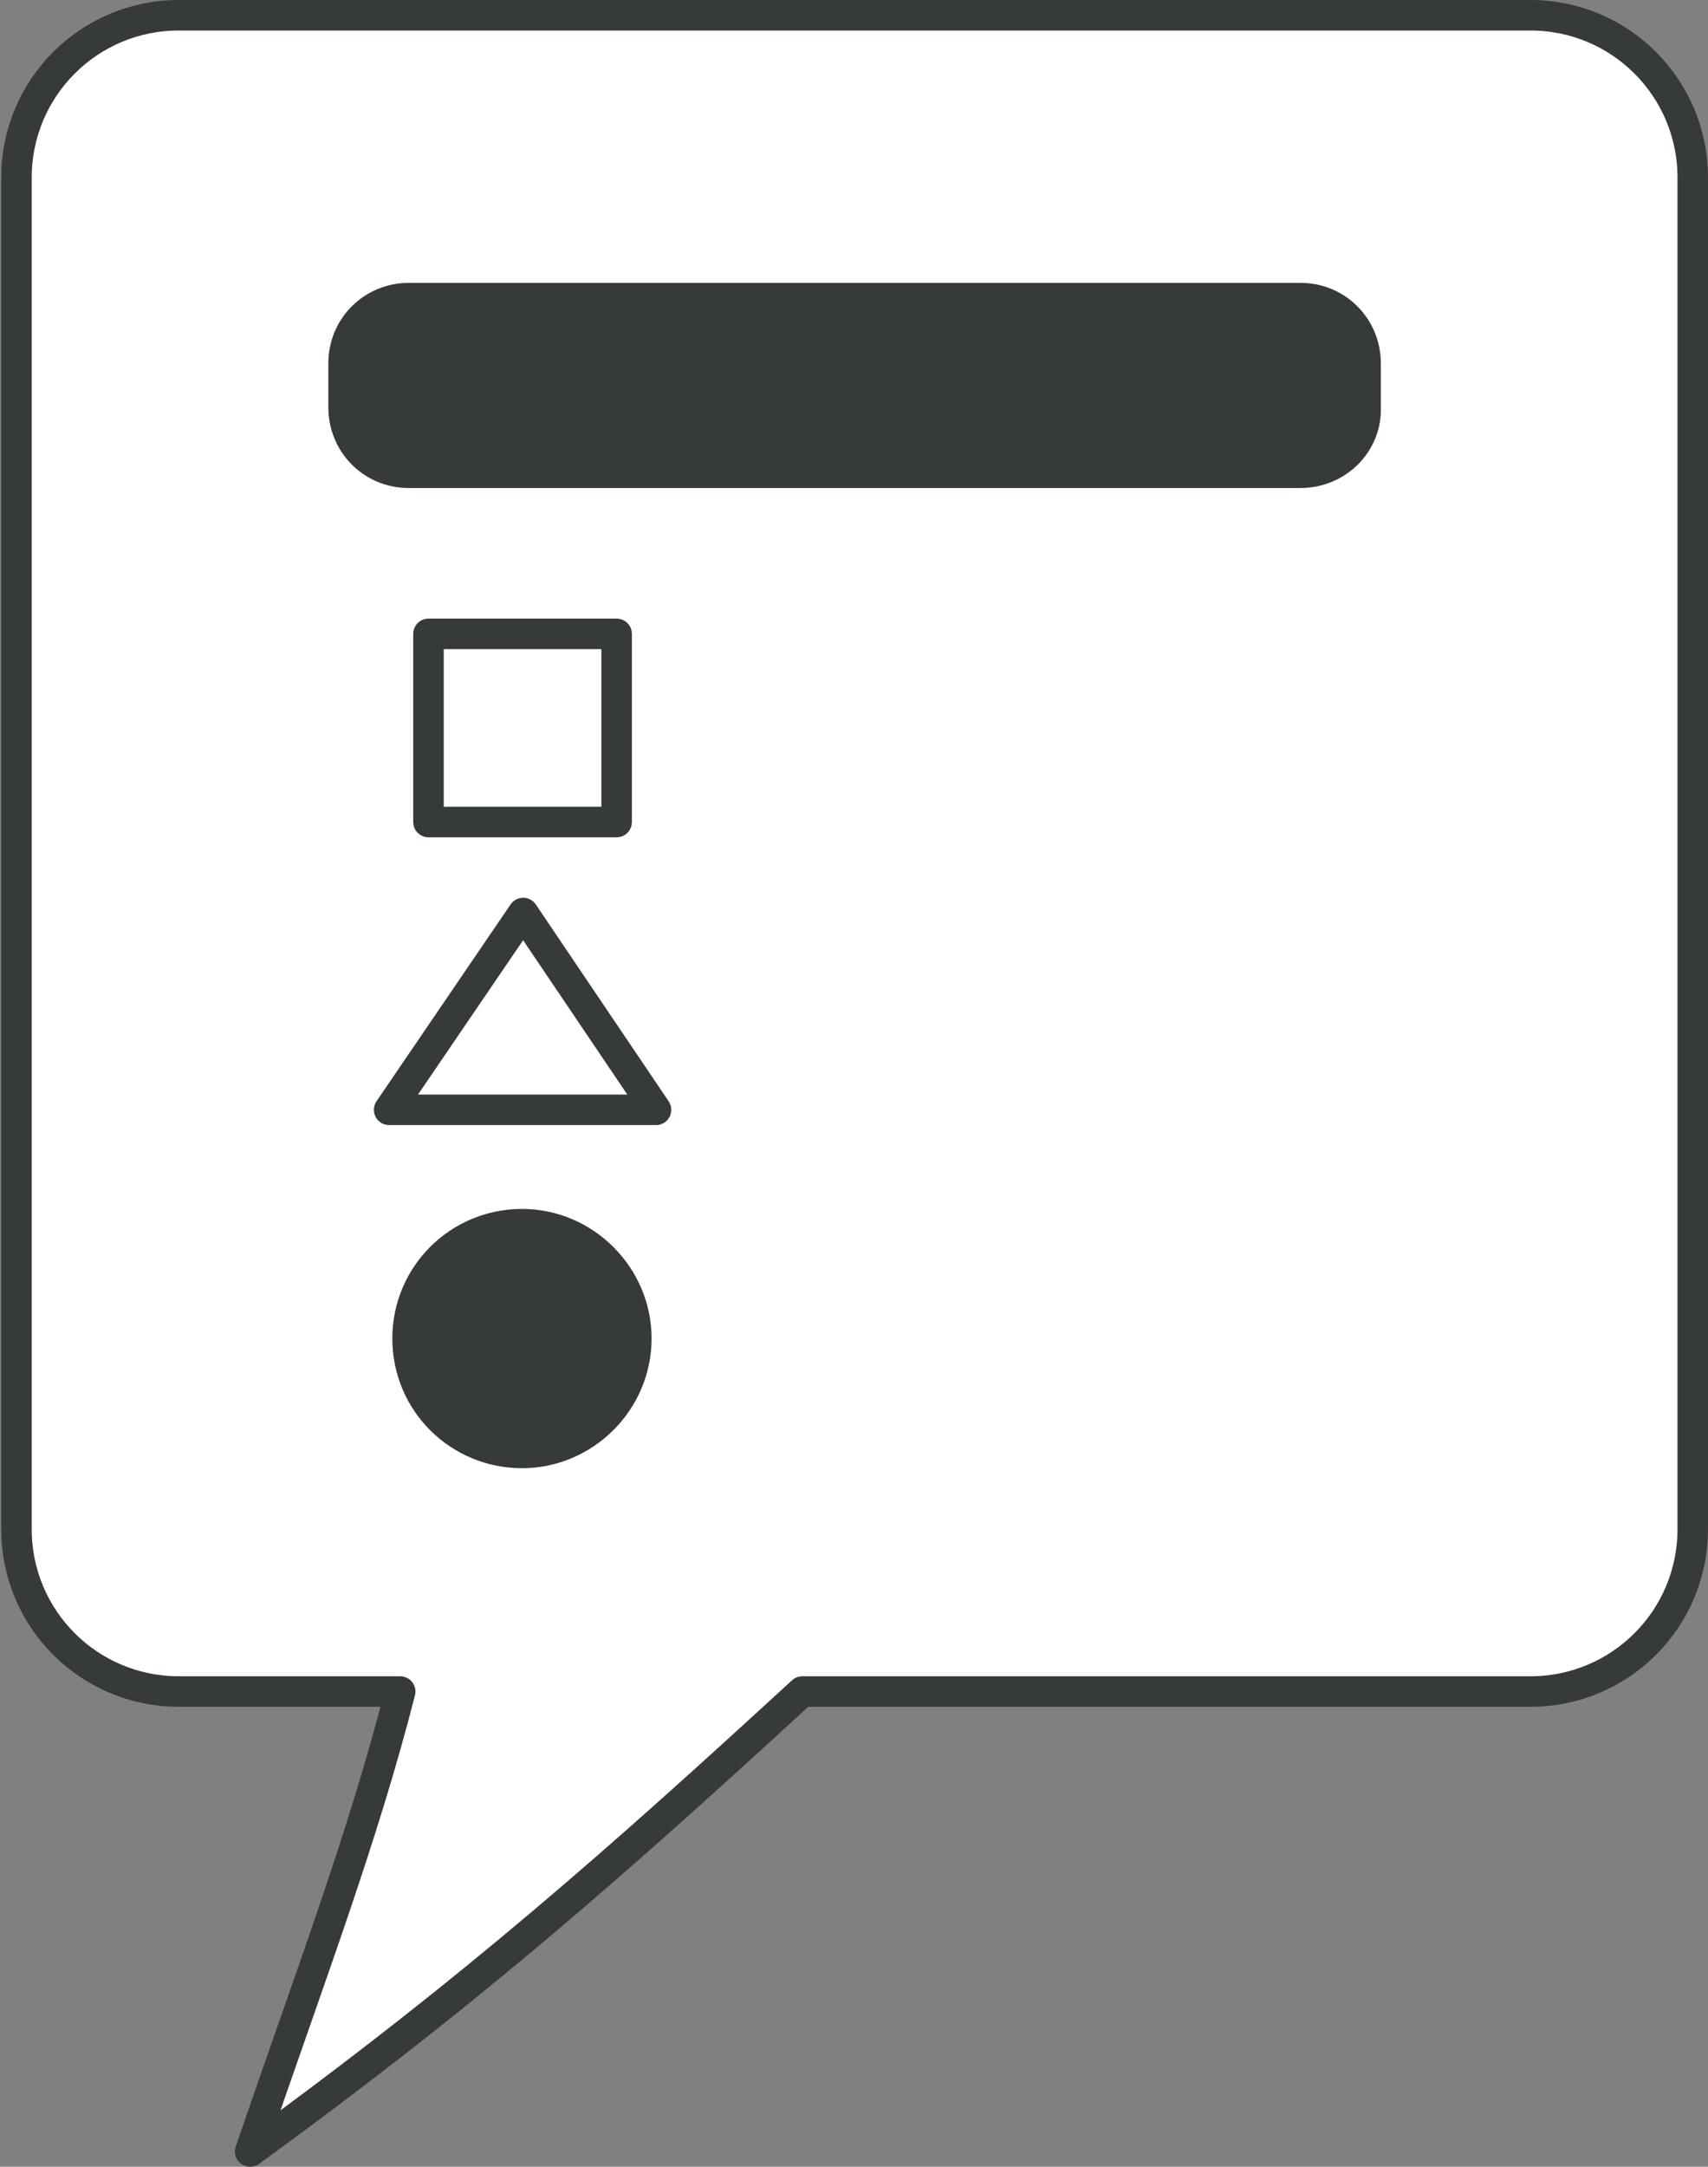 <svg width="112" height="142" viewBox="0 0 112 142" fill="none" xmlns="http://www.w3.org/2000/svg">
<rect x="0" y="0" width="112" height="142" fill="#808080" stroke="none"/>
<path d="M111 11.639V100.217C111 106.101 106.242 110.856 100.355 110.856H52.613C40.758 121.656 31.081 130.28 16.323 141C20.274 129.474 23.742 120.367 26.161 110.856H11.645C5.758 110.856 1 106.101 1 100.217V11.639C1 5.755 5.758 1 11.645 1H100.274C106.242 1 111 5.755 111 11.639ZM89.629 26.711V23.809C89.629 21.392 87.694 19.538 85.355 19.538H26.887C24.468 19.538 22.613 21.472 22.613 23.809V26.711C22.613 29.129 24.548 30.983 26.887 30.983H85.355C87.694 30.983 89.629 29.048 89.629 26.711ZM43.016 72.733L34.306 59.837L25.516 72.733H43.016ZM40.435 53.873V41.541H28.097V53.873H40.435ZM41.726 87.724C41.726 83.614 38.339 80.228 34.226 80.228C30.113 80.228 26.726 83.533 26.726 87.724C26.726 91.915 30.113 95.22 34.226 95.22C38.339 95.22 41.726 91.835 41.726 87.724Z" fill="white"/>
<path d="M89.629 23.729V26.63C89.629 29.048 87.694 30.902 85.355 30.902H26.887C24.468 30.902 22.613 28.968 22.613 26.63V23.729C22.613 21.311 24.549 19.457 26.887 19.457H85.355C87.694 19.457 89.629 21.391 89.629 23.729Z" fill="#373A3A"/>
<path d="M34.307 59.837L43.017 72.733H25.517L34.307 59.837Z" fill="white"/>
<path d="M40.435 41.541H28.097V53.873H40.435V41.541Z" fill="white"/>
<path d="M34.307 80.228C38.419 80.228 41.807 83.533 41.807 87.724C41.807 91.915 38.419 95.22 34.307 95.22C30.194 95.22 26.807 91.915 26.807 87.724C26.807 83.614 30.194 80.228 34.307 80.228Z" fill="#373A3A"/>
<path d="M52.612 110.856H100.354C106.241 110.856 110.999 106.101 110.999 100.217V11.639C110.999 5.755 106.241 1 100.354 1H11.725C5.838 1 1.08 5.755 1.08 11.639V100.217C1.08 106.101 5.838 110.856 11.725 110.856H26.241C23.822 120.367 20.354 129.474 16.403 141C31.161 130.28 40.758 121.737 52.612 110.856Z" stroke="#373A3A" stroke-width="2" stroke-linecap="round" stroke-linejoin="round"/>
<path d="M85.273 30.983H26.805C24.386 30.983 22.531 29.048 22.531 26.711V23.809C22.531 21.391 24.467 19.538 26.805 19.538H85.273C87.693 19.538 89.547 21.472 89.547 23.809V26.711C89.628 29.048 87.693 30.983 85.273 30.983Z" stroke="#373A3A" stroke-width="2" stroke-linecap="round" stroke-linejoin="round"/>
<path d="M40.435 41.541H28.097V53.873H40.435V41.541Z" stroke="#373A3A" stroke-width="2" stroke-linecap="round" stroke-linejoin="round"/>
<path d="M25.517 72.733L34.307 59.837L43.017 72.733H25.517Z" stroke="#373A3A" stroke-width="2" stroke-linecap="round" stroke-linejoin="round"/>
<path d="M41.727 87.724C41.727 83.614 38.339 80.228 34.227 80.228C30.114 80.228 26.727 83.533 26.727 87.724C26.727 91.915 30.114 95.22 34.227 95.22C38.339 95.22 41.727 91.835 41.727 87.724Z" stroke="#373A3A" stroke-width="2" stroke-linecap="round" stroke-linejoin="round"/>
</svg>
